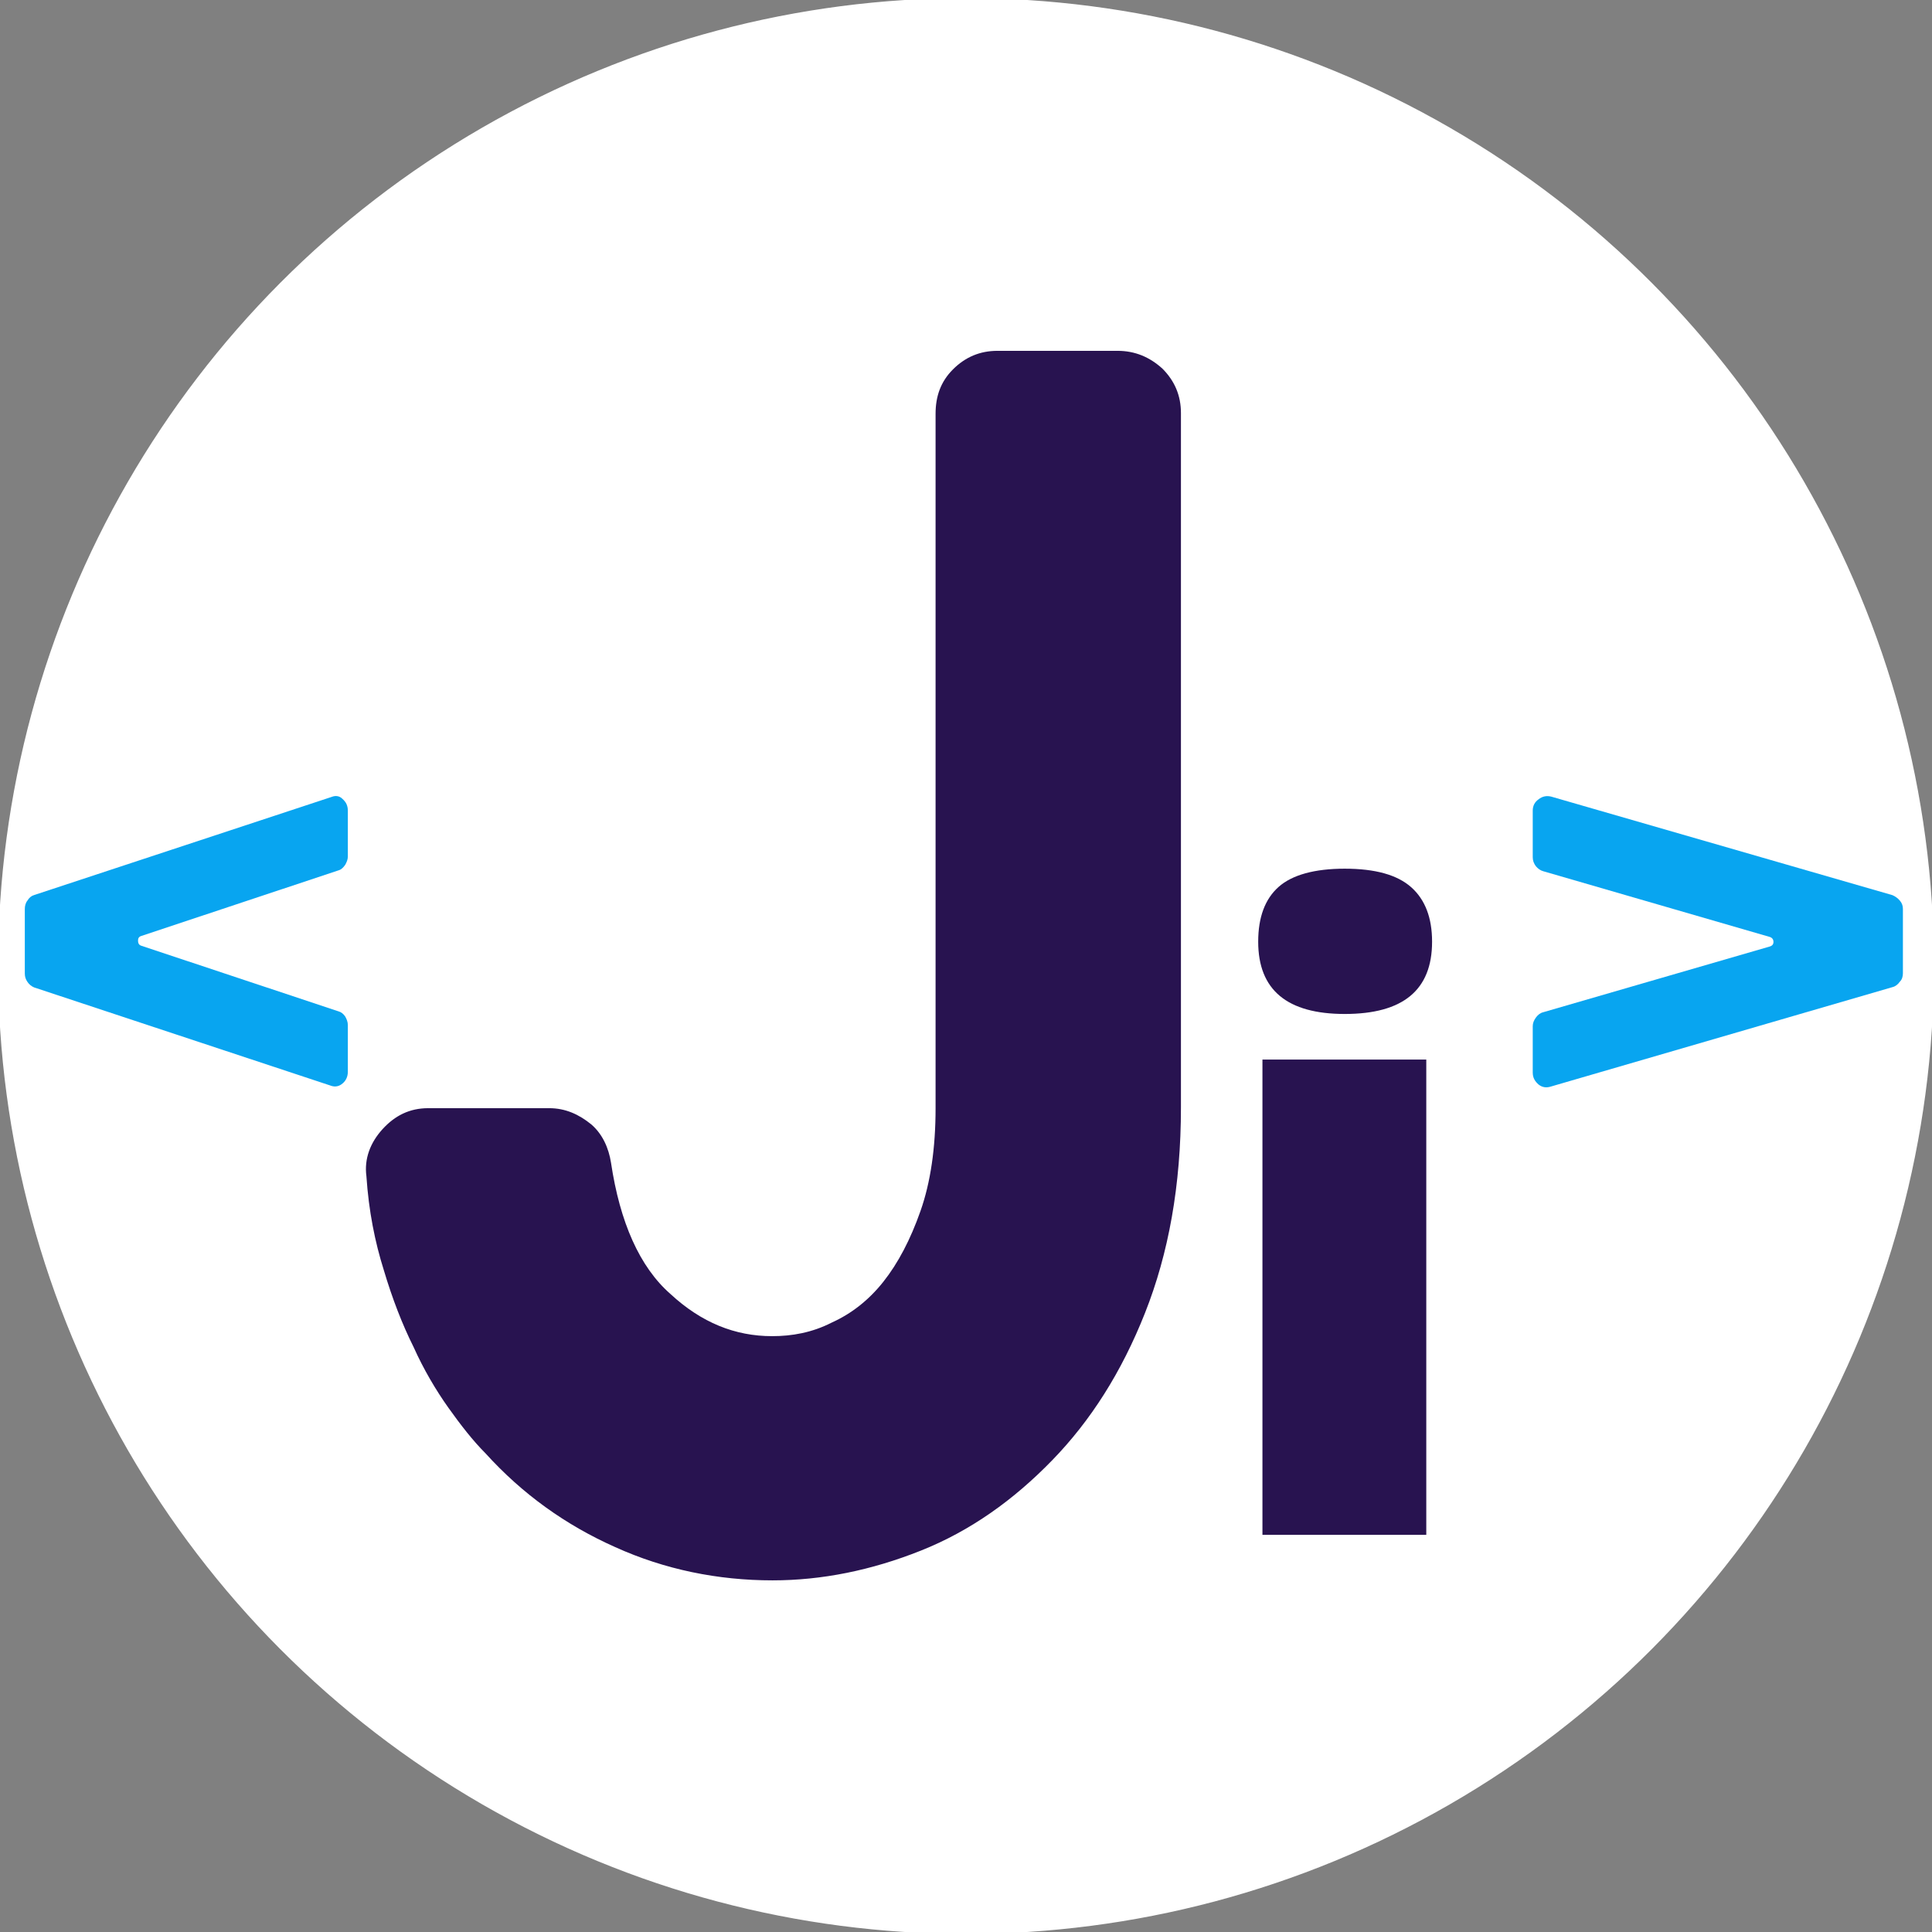 <?xml version="1.0" encoding="utf-8"?>
<!-- Generator: Adobe Illustrator 27.1.1, SVG Export Plug-In . SVG Version: 6.00 Build 0)  -->
<svg version="1.1" id="Capa_1" xmlns="http://www.w3.org/2000/svg" xmlns:xlink="http://www.w3.org/1999/xlink" x="0px" y="0px"
	 viewBox="0 0 500 500" style="enable-background:new 0 0 500 500;" xml:space="preserve">
<rect x="0" y="0" width="500" height="500" fill="#808080" stroke="none"/>
<style type="text/css">
	.st0{fill:#FFFFFF;}
	.st1{fill:none;stroke:#FFFFFF;stroke-linecap:round;stroke-miterlimit:10;}
	.st2{fill:#08A5F0;}
	.st3{fill:#281350;}
</style>
<g id="XMLID_00000080193224781761393130000010644835721666223516_">
	<g>
		<circle class="st0" cx="250" cy="250" r="250"/>
	</g>
	<g>
		<circle class="st1" cx="250" cy="250" r="250"/>
	</g>
</g>
<g>
	<g transform="translate(289.772, 199.067)">
		<g>
			<path class="st2" d="M106.9,10.7v12.1c0,0.9,0.3,1.6,0.8,2.3c0.6,0.7,1.2,1.1,1.9,1.3l58.6,17c0.7,0.2,1,0.7,1,1.3s-0.3,1-1,1.2
				l-58.6,17c-0.8,0.2-1.4,0.7-1.9,1.4s-0.8,1.4-0.8,2.2v12c0,1.4,0.6,2.3,1.5,3.1c1,0.8,2.1,0.9,3.3,0.5L200,56.4
				c0.8-0.2,1.4-0.7,1.9-1.4c0.6-0.6,0.8-1.4,0.8-2.2V36.2c0-0.8-0.2-1.5-0.8-2.2c-0.5-0.6-1.2-1.1-1.9-1.4L111.7,7.1
				c-1.2-0.3-2.3-0.1-3.3,0.7C107.4,8.5,106.9,9.5,106.9,10.7z"/>
		</g>
	</g>
</g>
<g>
	<g transform="translate(73.822, 167.842)">
		<g>
			<path class="st2" d="M16.2,109.5v-12c0-0.9-0.3-1.6-0.7-2.3c-0.5-0.7-1-1.1-1.7-1.3l-51.1-17c-0.6-0.2-0.8-0.7-0.8-1.3
				s0.2-1,0.8-1.2l51.1-17c0.7-0.2,1.2-0.7,1.7-1.4c0.4-0.7,0.7-1.4,0.7-2.2V42c0-1.4-0.5-2.3-1.4-3.1C14,38.1,13,38,12,38.4
				l-77,25.4c-0.7,0.2-1.3,0.7-1.7,1.4c-0.5,0.6-0.7,1.4-0.7,2.2v16.7c0,0.8,0.2,1.5,0.7,2.2c0.4,0.6,1,1.1,1.7,1.4l77,25.5
				c1,0.3,2,0.1,2.9-0.7C15.7,111.8,16.2,110.8,16.2,109.5z"/>
		</g>
	</g>
</g>
<g>
	<g transform="translate(114.626, 238.795)">
		<g>
			<path class="st3" d="M174.6-148h-31.1c-4.5,0-8.3,1.6-11.5,4.8s-4.5,7-4.5,11.5V48c0,10.3-1.3,19.2-3.9,26.6s-5.8,13.5-9.6,18.3
				c-3.8,4.8-8.3,8.3-13.4,10.6c-5.1,2.6-10.3,3.5-15.4,3.5c-9.6,0-18.3-3.5-26.3-10.9c-8-7-13.1-18.6-15.4-34
				c-0.6-3.8-2.2-7.4-5.1-9.9c-3.2-2.6-6.7-4.2-10.9-4.2H-3.8c-4.8,0-8.6,1.9-11.8,5.4s-4.8,7.7-4.2,12.2c0.6,9,2.2,17,4.5,24.3
				c2.2,7.4,4.8,14.1,7.7,19.9c2.6,5.8,5.8,11.2,9,15.7c3.2,4.5,6.4,8.6,9.6,11.8c9.6,10.6,20.8,18.6,33.6,24.3
				c12.8,5.8,26.6,8.6,40.7,8.6c12.8,0,25.6-2.6,38.4-7.7s24-13.1,34-23.4c9.9-10.2,17.9-22.7,24-38.1s9.3-33,9.3-53.2v-179.7
				c0-4.5-1.6-8.3-4.8-11.5C182.9-146.4,179.1-148,174.6-148z"/>
		</g>
	</g>
</g>
<g>
	<g transform="translate(206.12, 234.515)">
		<g>
			<path class="st3" d="M163,162.7h-42.4v-123H163V162.7z M119.5,9.2c0-6.4,1.8-11.1,5.3-14.2s9.3-4.7,17.1-4.7
				c7.9,0,13.6,1.6,17.2,4.8c3.6,3.2,5.4,7.9,5.4,14.1c0,12.5-7.5,18.7-22.6,18.7C127,27.9,119.5,21.7,119.5,9.2z"/>
		</g>
	</g>
</g>
</svg>
